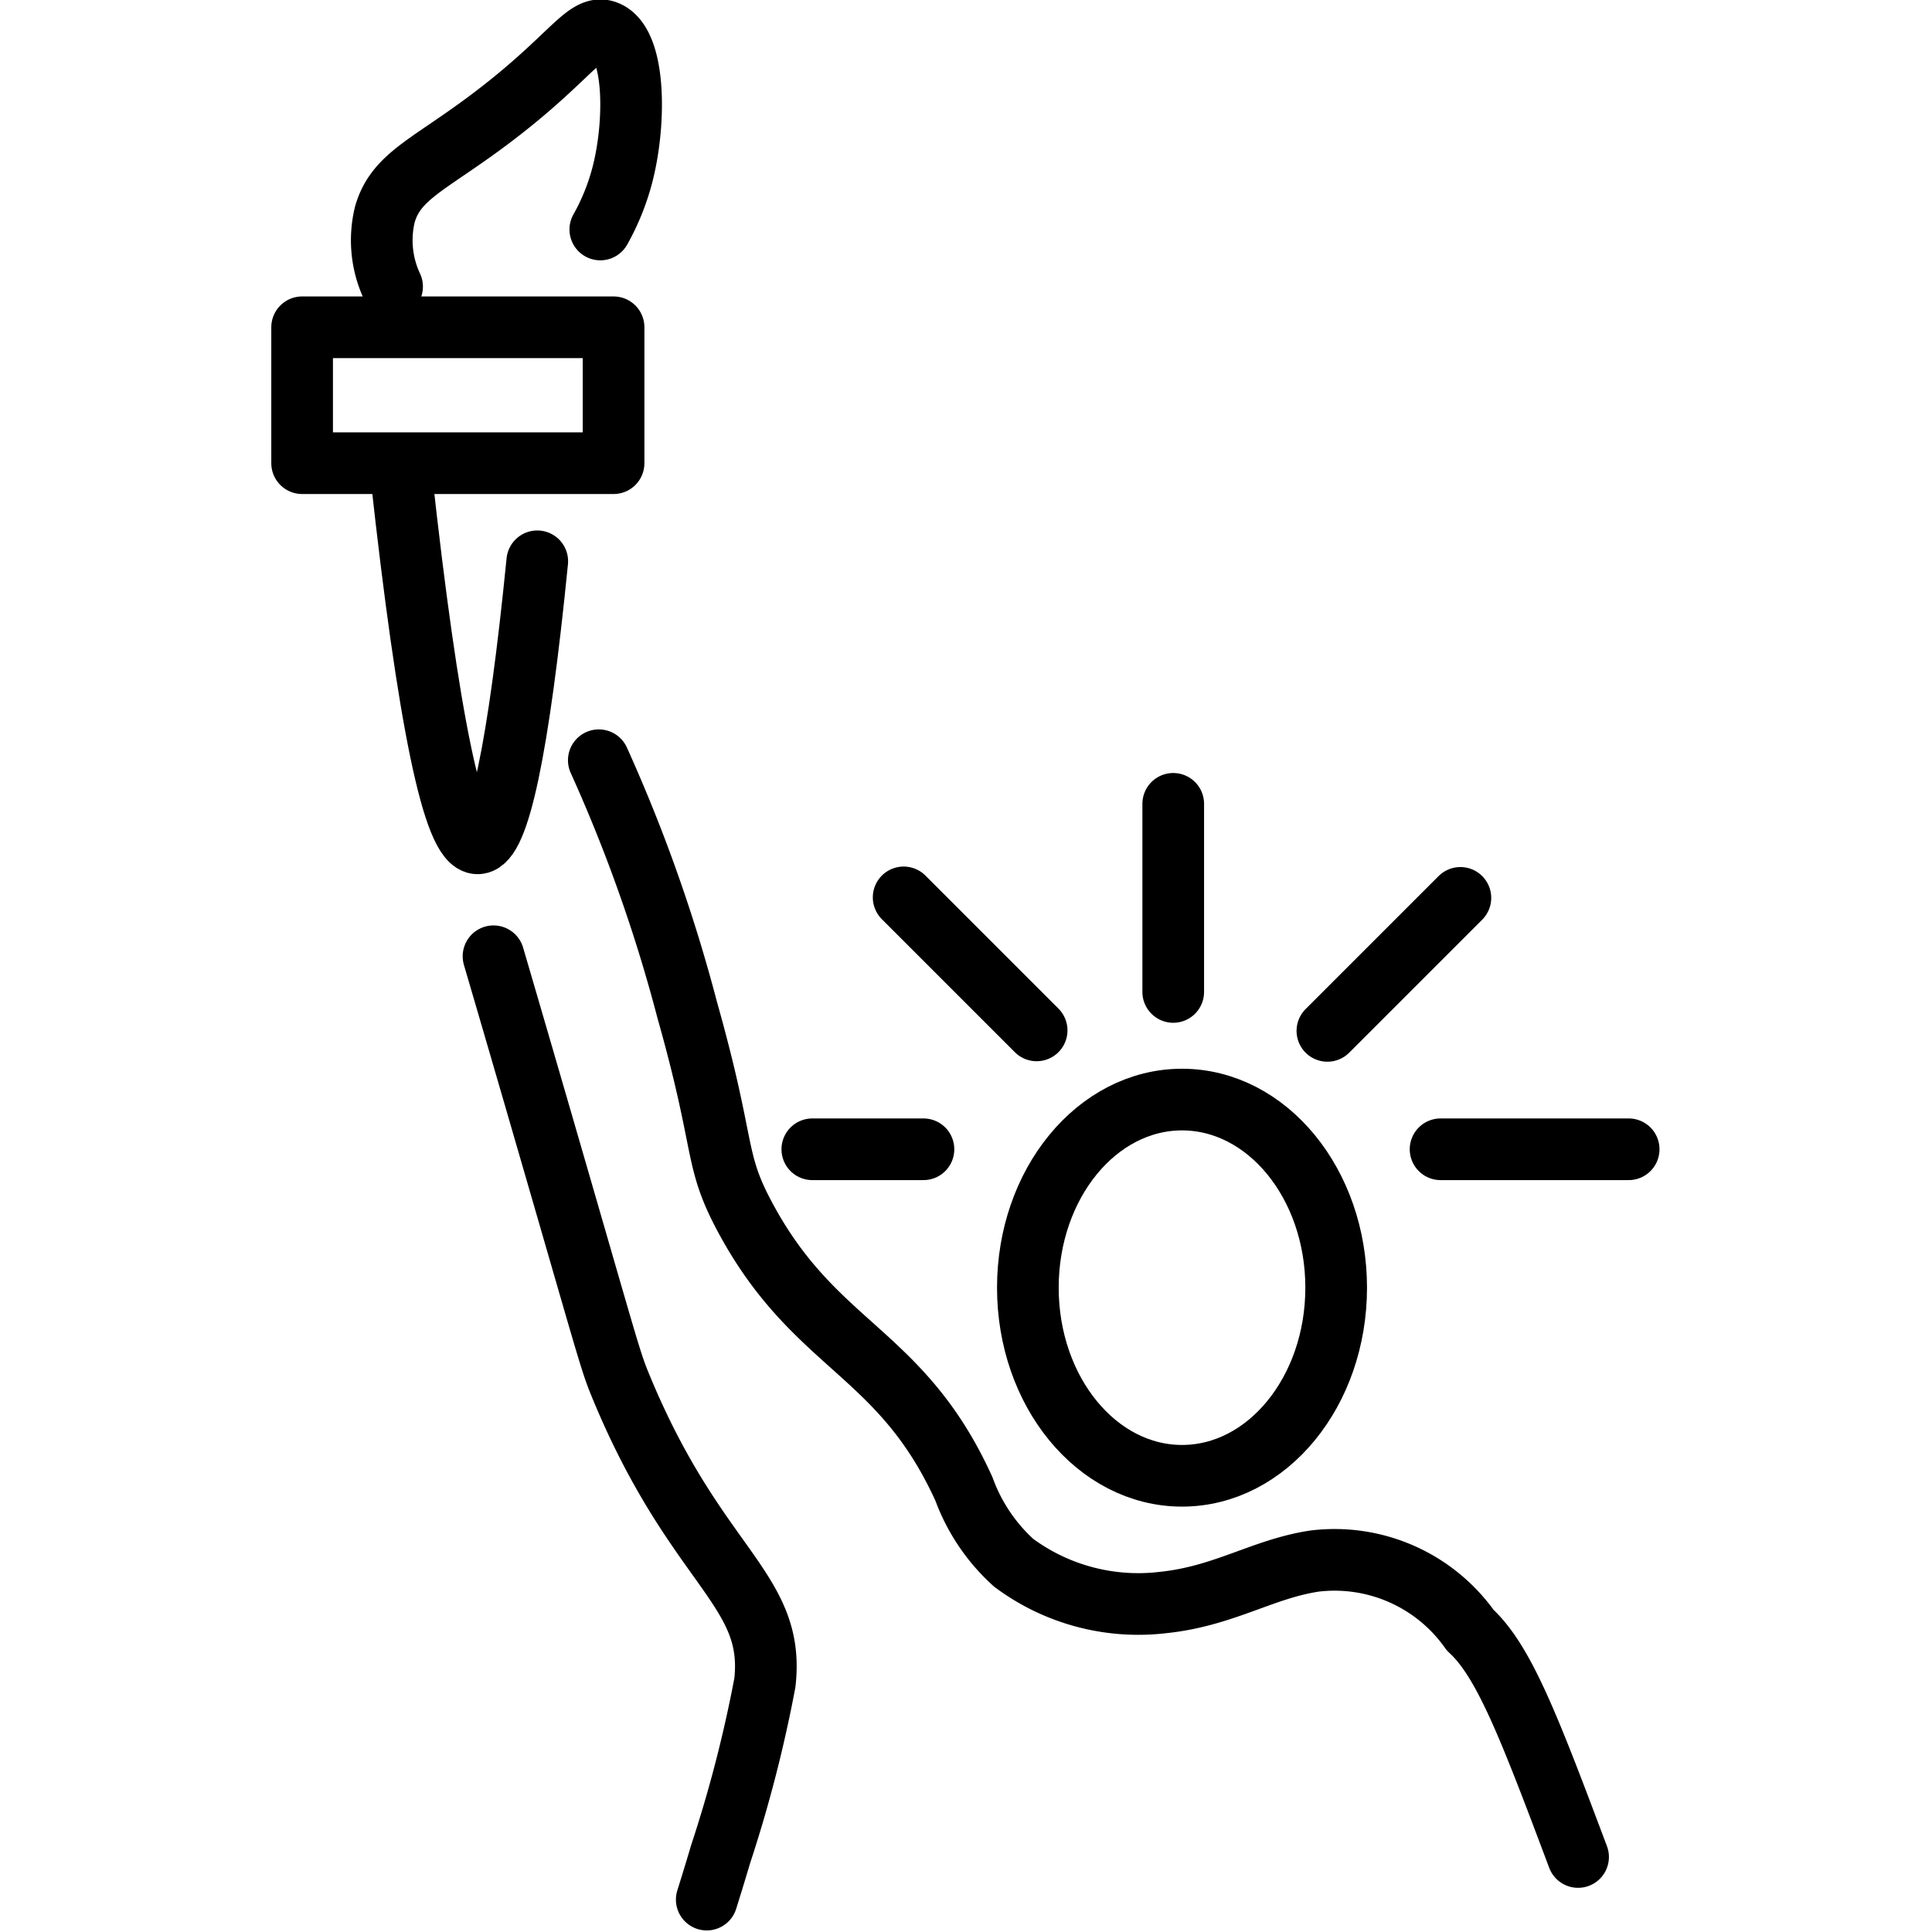 <svg xmlns="http://www.w3.org/2000/svg" width="24" height="24" viewBox="0 0 24 24"> <g transform="translate(3.37 0.0) scale(0.383)">
  
  <g
     id="line"
     transform="translate(-12.364,-4.441)">
    <rect
       x="13.364"
       y="15.056"
       width="10.102"
       height="4.408"
       fill="none"
       stroke="#000"
       stroke-linecap="round"
       stroke-linejoin="round"
       stroke-width="2"
       id="rect2" />
    <path
       fill="none"
       stroke="#000"
       stroke-linecap="round"
       stroke-linejoin="round"
       stroke-width="2"
       d="m 16.282,13.737 a 3.543,3.543 0 0 1 -0.232,-2.35 c 0.348,-1.192 1.336,-1.559 3.178,-2.913 2.839,-2.087 3.307,-3.284 4.006,-3.013 0.942,0.365 0.96,2.898 0.53,4.602 a 7.437,7.437 0 0 1 -0.728,1.821"
       id="path4" />
    <path
       fill="none"
       stroke="#000"
       stroke-linecap="round"
       stroke-linejoin="round"
       stroke-width="2"
       d="m 16.578,19.842 q 1.313,11.966 2.482,11.952 1.02,-0.012 1.931,-9.148"
       id="path6" />
    <path
       fill="none"
       stroke="#000"
       stroke-linecap="round"
       stroke-linejoin="round"
       stroke-width="2"
       d="m 19.572,35.457 c 0.581,1.982 1.17,3.999 2.34,8.04 1.438,4.966 1.482,5.165 1.795,5.922 2.437,5.899 5.014,6.542 4.666,9.601 a 43.512,43.512 0 0 1 -1.436,5.563 c -0.183,0.618 -0.341,1.127 -0.449,1.47"
       id="path8" />
    <path
       fill="none"
       stroke="#000"
       stroke-linecap="round"
       stroke-linejoin="round"
       stroke-width="2"
       d="m 22.987,29.099 a 51.056,51.056 0 0 1 2.872,8.117 c 1.276,4.519 0.834,4.78 1.884,6.729 2.275,4.223 5.048,4.298 7.088,8.793 a 6.001,6.001 0 0 0 1.615,2.393 6.777,6.777 0 0 0 4.845,1.286 c 1.968,-0.204 3.216,-1.084 4.897,-1.342 a 5.382,5.382 0 0 1 5.062,2.239 c 1.096,1.003 1.912,3.135 3.499,7.357"
       id="path10" />
    <ellipse
       cx="41.903"
       cy="46.206"
       rx="5"
       ry="6.101"
       fill="none"
       stroke="#000"
       stroke-linecap="round"
       stroke-linejoin="round"
       stroke-width="2"
       id="ellipse12" />
    <line
       x1="50.289"
       x2="56.39"
       y1="41.717"
       y2="41.717"
       fill="none"
       stroke="#000"
       stroke-linecap="round"
       stroke-linejoin="round"
       stroke-width="2"
       id="line14" />
    <line
       x1="46.618"
       x2="50.932"
       y1="37.877"
       y2="33.563"
       fill="none"
       stroke="#000"
       stroke-linecap="round"
       stroke-linejoin="round"
       stroke-width="2"
       id="line16" />
    <line
       x1="41.618"
       x2="41.618"
       y1="36.614"
       y2="30.513"
       fill="none"
       stroke="#000"
       stroke-linecap="round"
       stroke-linejoin="round"
       stroke-width="2"
       id="line18" />
    <line
       x1="33.517"
       x2="29.912"
       y1="41.717"
       y2="41.717"
       fill="none"
       stroke="#000"
       stroke-linecap="round"
       stroke-linejoin="round"
       stroke-width="2"
       id="line20" />
    <line
       x1="37.188"
       x2="32.874"
       y1="37.861"
       y2="33.547"
       fill="none"
       stroke="#000"
       stroke-linecap="round"
       stroke-linejoin="round"
       stroke-width="2"
       id="line22" />
  </g>
</g></svg>